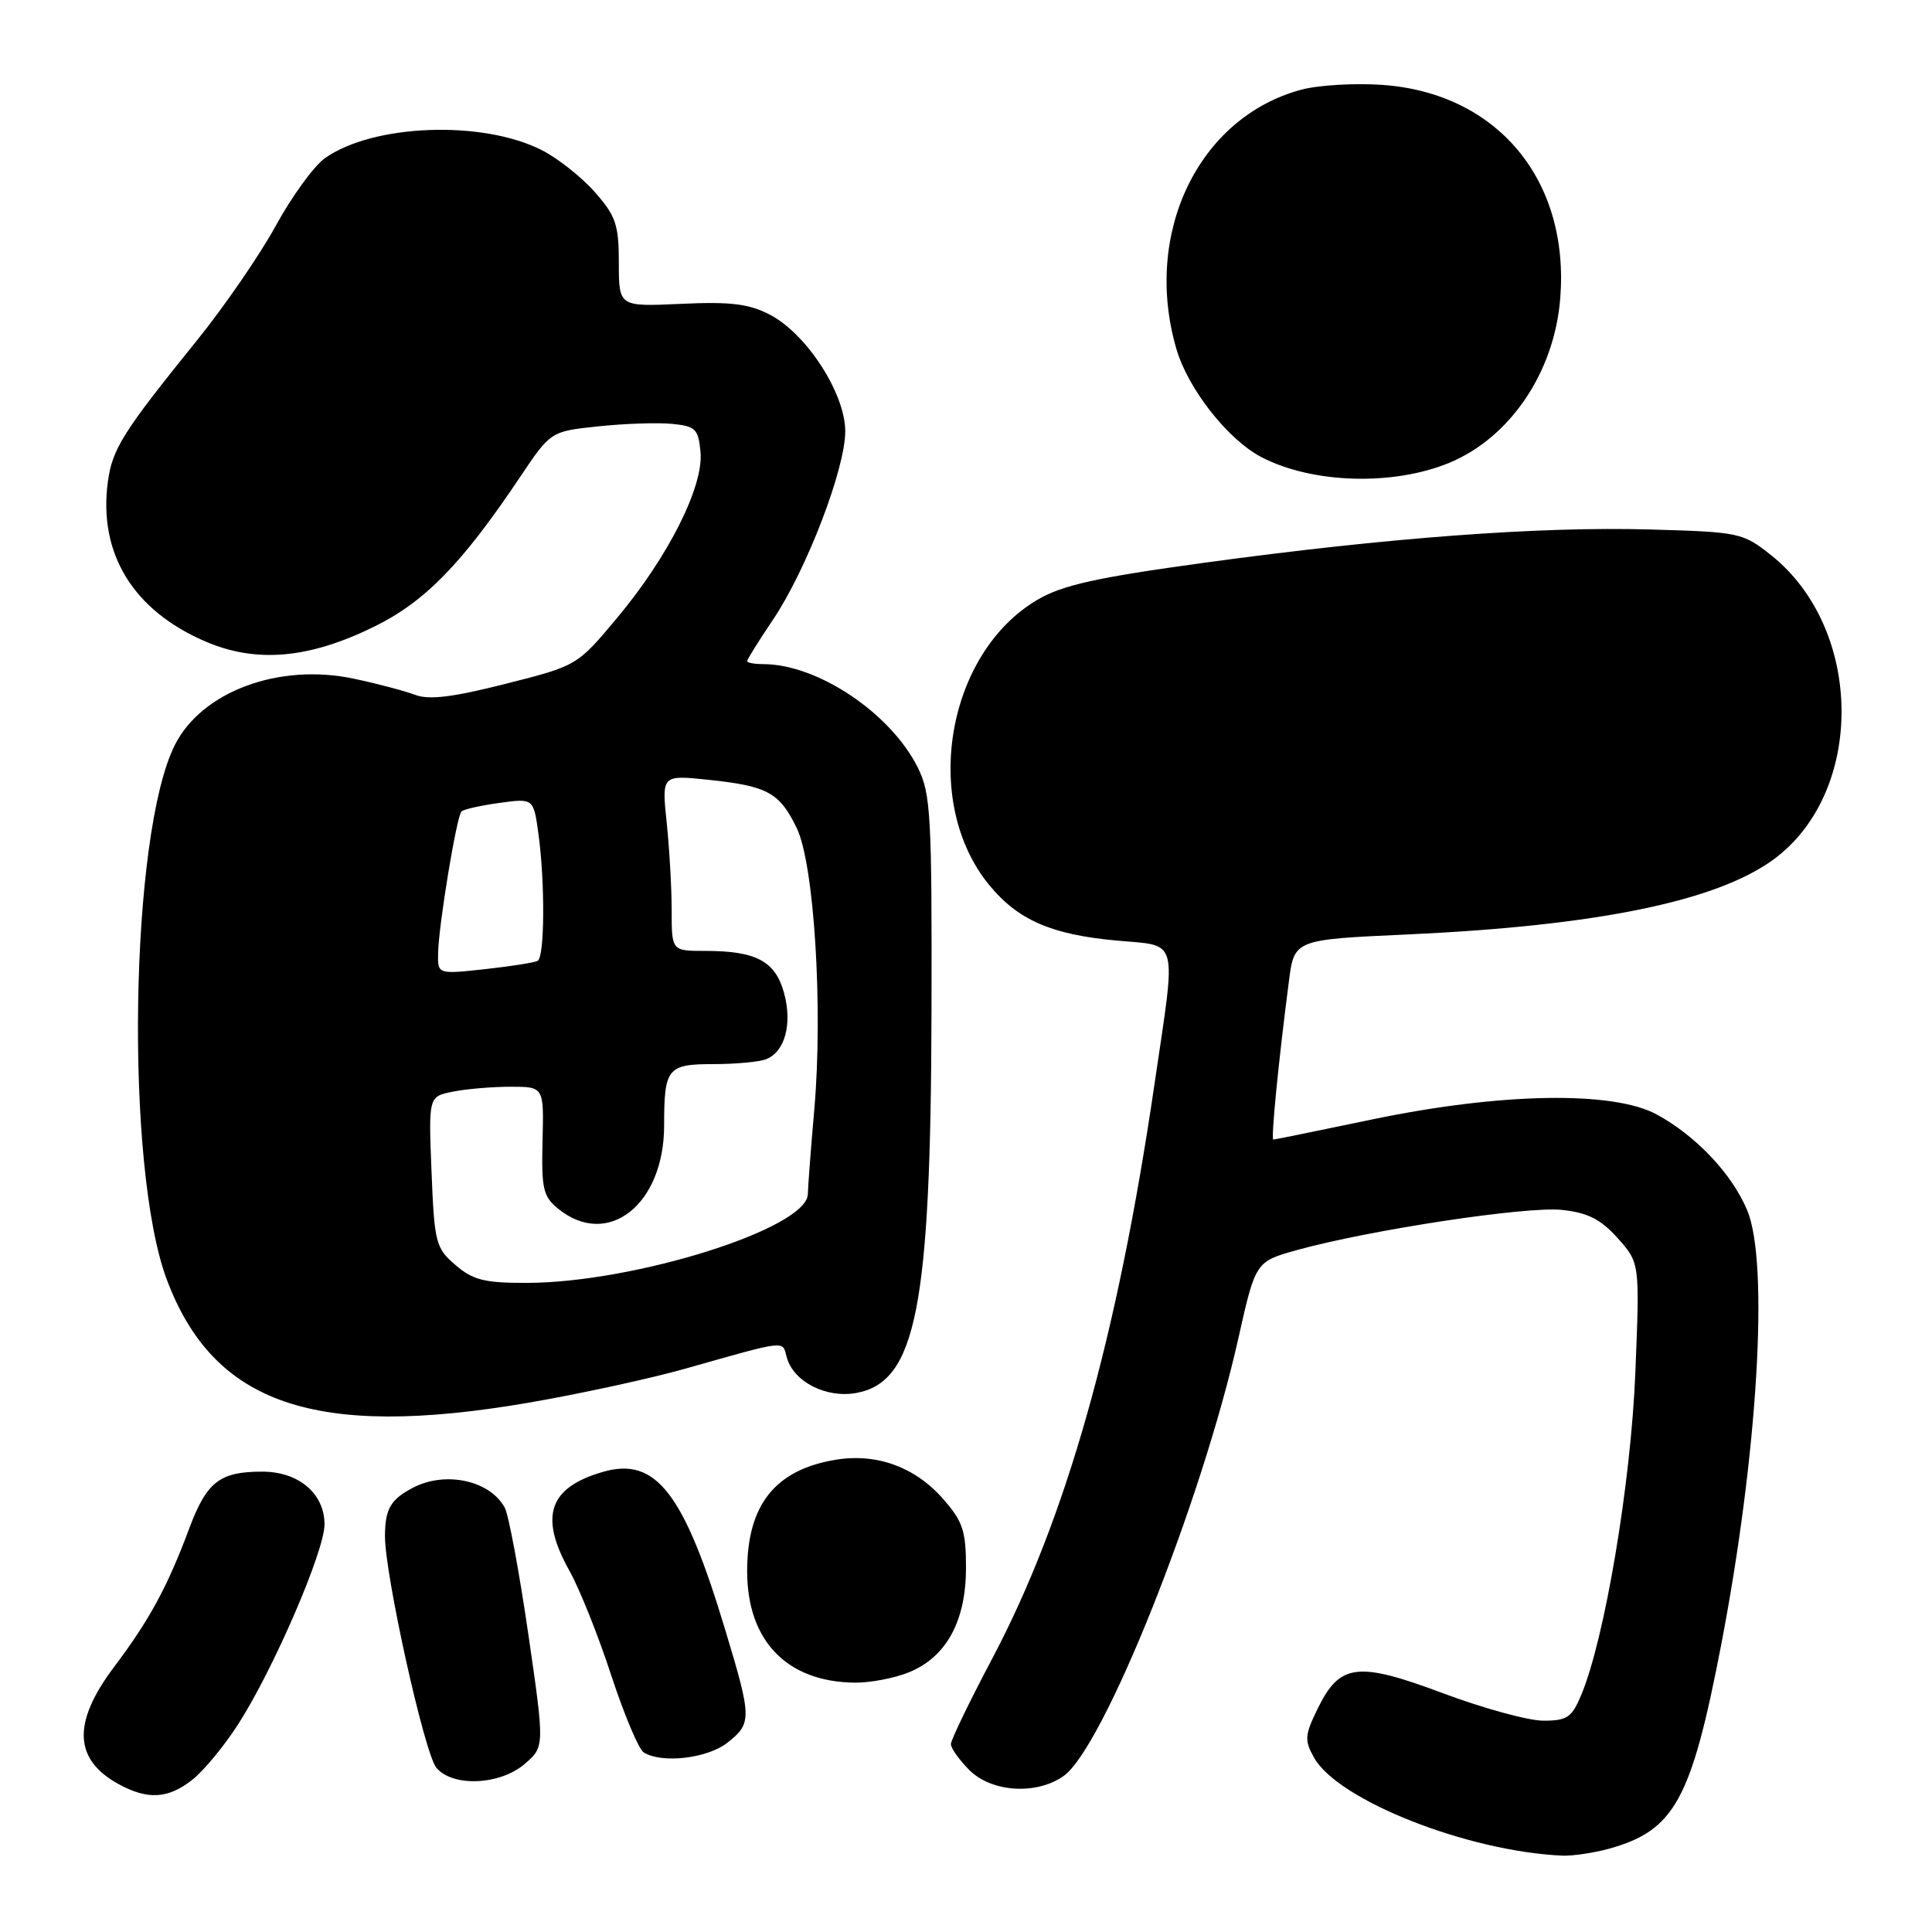 <?xml version="1.0" encoding="UTF-8" standalone="no"?>
<!DOCTYPE svg PUBLIC "-//W3C//DTD SVG 1.1//EN" "http://www.w3.org/Graphics/SVG/1.1/DTD/svg11.dtd" >
<svg xmlns="http://www.w3.org/2000/svg" xmlns:xlink="http://www.w3.org/1999/xlink" version="1.1" viewBox="0 0 256 256">
 <g >
 <path fill="currentColor"
d=" M 213.22 244.96 C 221.87 242.55 224.09 238.53 228.04 218.08 C 232.90 192.87 234.44 167.38 231.52 160.39 C 229.50 155.54 224.72 150.49 219.50 147.66 C 213.69 144.52 198.80 144.79 181.78 148.34 C 174.78 149.80 168.91 151.00 168.72 151.00 C 168.39 151.00 169.42 140.51 170.79 130.00 C 171.50 124.50 171.50 124.50 186.50 123.82 C 211.48 122.68 227.31 119.45 234.91 113.95 C 247.16 105.08 247.02 83.37 234.66 73.55 C 230.93 70.59 230.48 70.49 218.66 70.16 C 204.04 69.74 183.81 71.25 159.56 74.57 C 145.31 76.52 140.78 77.53 137.49 79.46 C 125.39 86.55 122.05 106.33 131.11 117.31 C 134.89 121.90 139.30 123.83 147.86 124.62 C 156.32 125.41 155.89 123.81 152.97 143.70 C 148.04 177.28 141.25 201.29 131.46 219.80 C 128.46 225.47 126.00 230.56 126.00 231.10 C 126.00 231.65 127.10 233.20 128.45 234.55 C 131.40 237.49 137.32 237.87 140.92 235.34 C 146.22 231.63 159.21 199.10 164.09 177.33 C 166.37 167.16 166.37 167.16 171.93 165.62 C 181.62 162.95 202.33 159.81 206.97 160.32 C 210.41 160.69 212.11 161.56 214.36 164.07 C 217.28 167.34 217.28 167.34 216.69 181.92 C 216.10 196.54 212.64 217.13 209.52 224.60 C 208.28 227.57 207.65 228.00 204.51 228.00 C 202.53 228.00 196.56 226.37 191.25 224.38 C 179.87 220.12 177.53 220.40 174.59 226.42 C 172.88 229.92 172.83 230.60 174.12 232.90 C 177.29 238.55 194.44 245.32 207.00 245.88 C 208.38 245.94 211.17 245.52 213.22 244.96 Z  M 25.48 235.83 C 27.00 234.64 29.76 231.29 31.61 228.39 C 36.28 221.09 43.00 205.52 43.00 201.99 C 43.00 197.90 39.57 195.00 34.75 195.00 C 29.11 195.00 27.39 196.34 25.07 202.54 C 22.17 210.30 19.81 214.65 15.08 220.93 C 9.55 228.29 9.77 233.18 15.78 236.44 C 19.60 238.51 22.29 238.35 25.48 235.83 Z  M 69.53 233.73 C 72.17 231.45 72.17 231.45 70.00 216.50 C 68.80 208.27 67.40 200.75 66.89 199.79 C 64.94 196.16 59.01 194.87 54.68 197.15 C 51.76 198.69 51.03 199.94 51.01 203.50 C 50.98 208.59 56.25 232.40 57.83 234.25 C 60.01 236.82 66.26 236.54 69.53 233.73 Z  M 96.37 230.93 C 99.65 228.35 99.64 227.68 96.08 215.91 C 90.63 197.81 86.92 193.02 79.93 195.02 C 72.72 197.09 71.41 200.91 75.45 208.13 C 76.80 210.54 79.29 216.77 80.99 221.98 C 82.69 227.18 84.63 231.78 85.29 232.20 C 87.67 233.71 93.71 233.01 96.37 230.93 Z  M 120.51 221.56 C 125.43 219.51 127.99 214.78 128.00 207.78 C 128.00 202.84 127.59 201.60 124.95 198.60 C 121.28 194.41 116.21 192.55 110.83 193.41 C 102.73 194.71 99.00 199.38 99.00 208.20 C 99.01 217.43 104.27 222.87 113.28 222.96 C 115.36 222.98 118.61 222.35 120.51 221.56 Z  M 69.90 185.89 C 76.73 184.72 86.18 182.67 90.90 181.33 C 104.36 177.52 103.66 177.60 104.24 179.81 C 105.09 183.07 109.47 185.32 113.50 184.57 C 121.40 183.08 123.33 173.23 123.43 134.00 C 123.49 108.05 123.33 105.16 121.62 101.72 C 118.03 94.50 108.33 88.00 101.13 88.00 C 99.96 88.00 99.00 87.82 99.00 87.60 C 99.00 87.38 100.54 84.91 102.42 82.12 C 106.87 75.51 112.00 62.13 112.00 57.15 C 112.00 52.14 106.87 44.21 102.00 41.69 C 99.22 40.25 96.80 39.96 90.25 40.26 C 82.00 40.64 82.00 40.64 82.00 34.86 C 82.00 29.79 81.61 28.62 78.84 25.48 C 77.11 23.50 73.94 20.99 71.80 19.90 C 63.94 15.89 49.42 16.43 43.04 20.97 C 41.60 21.99 38.69 26.00 36.56 29.88 C 34.44 33.76 29.73 40.61 26.10 45.10 C 16.27 57.27 14.88 59.47 14.29 63.86 C 13.02 73.33 17.63 80.88 27.22 85.00 C 33.97 87.90 40.95 87.29 49.63 83.01 C 56.31 79.72 61.20 74.71 68.83 63.33 C 72.96 57.16 72.96 57.16 79.23 56.50 C 82.68 56.13 87.08 55.98 89.00 56.16 C 92.17 56.47 92.53 56.82 92.82 59.88 C 93.26 64.41 88.58 73.73 81.79 81.85 C 76.48 88.21 76.48 88.21 66.99 90.61 C 59.99 92.39 56.84 92.77 55.00 92.07 C 53.62 91.55 49.97 90.58 46.88 89.93 C 36.97 87.83 26.75 91.62 23.17 98.71 C 17.20 110.55 16.53 154.64 22.09 169.52 C 28.30 186.10 41.73 190.70 69.90 185.89 Z  M 192.00 61.34 C 200.09 58.01 205.97 49.32 206.74 39.53 C 207.99 23.84 198.40 12.33 183.18 11.25 C 179.50 10.99 174.66 11.28 172.40 11.89 C 158.81 15.56 151.42 30.90 155.87 46.21 C 157.41 51.53 162.73 58.29 167.18 60.59 C 173.92 64.08 184.56 64.40 192.00 61.34 Z  M 60.35 167.62 C 57.73 165.37 57.56 164.69 57.18 155.27 C 56.78 145.29 56.78 145.29 60.01 144.65 C 61.79 144.29 65.24 144.00 67.66 144.00 C 72.07 144.00 72.07 144.00 71.89 151.17 C 71.73 157.53 71.97 158.55 73.97 160.17 C 80.54 165.50 88.00 159.63 88.00 149.13 C 88.00 141.54 88.43 141.00 94.53 141.00 C 97.45 141.00 100.58 140.71 101.49 140.36 C 104.01 139.40 105.02 135.66 103.88 131.54 C 102.73 127.35 100.18 126.00 93.43 126.00 C 89.00 126.00 89.00 126.00 89.00 120.65 C 89.00 117.70 88.70 112.46 88.34 108.99 C 87.68 102.68 87.68 102.68 93.89 103.33 C 101.70 104.15 103.30 105.02 105.57 109.72 C 107.88 114.49 109.07 133.53 107.90 147.00 C 107.44 152.22 107.06 157.28 107.04 158.24 C 106.94 162.76 84.14 169.96 69.81 169.99 C 64.19 170.00 62.67 169.62 60.35 167.62 Z  M 58.05 126.30 C 58.12 122.60 60.50 108.16 61.15 107.52 C 61.43 107.24 63.69 106.73 66.18 106.39 C 70.70 105.77 70.70 105.77 71.35 110.52 C 72.23 116.96 72.17 126.78 71.25 127.31 C 70.84 127.55 67.69 128.04 64.25 128.42 C 58.00 129.10 58.00 129.10 58.05 126.30 Z "/>
</g>
</svg>